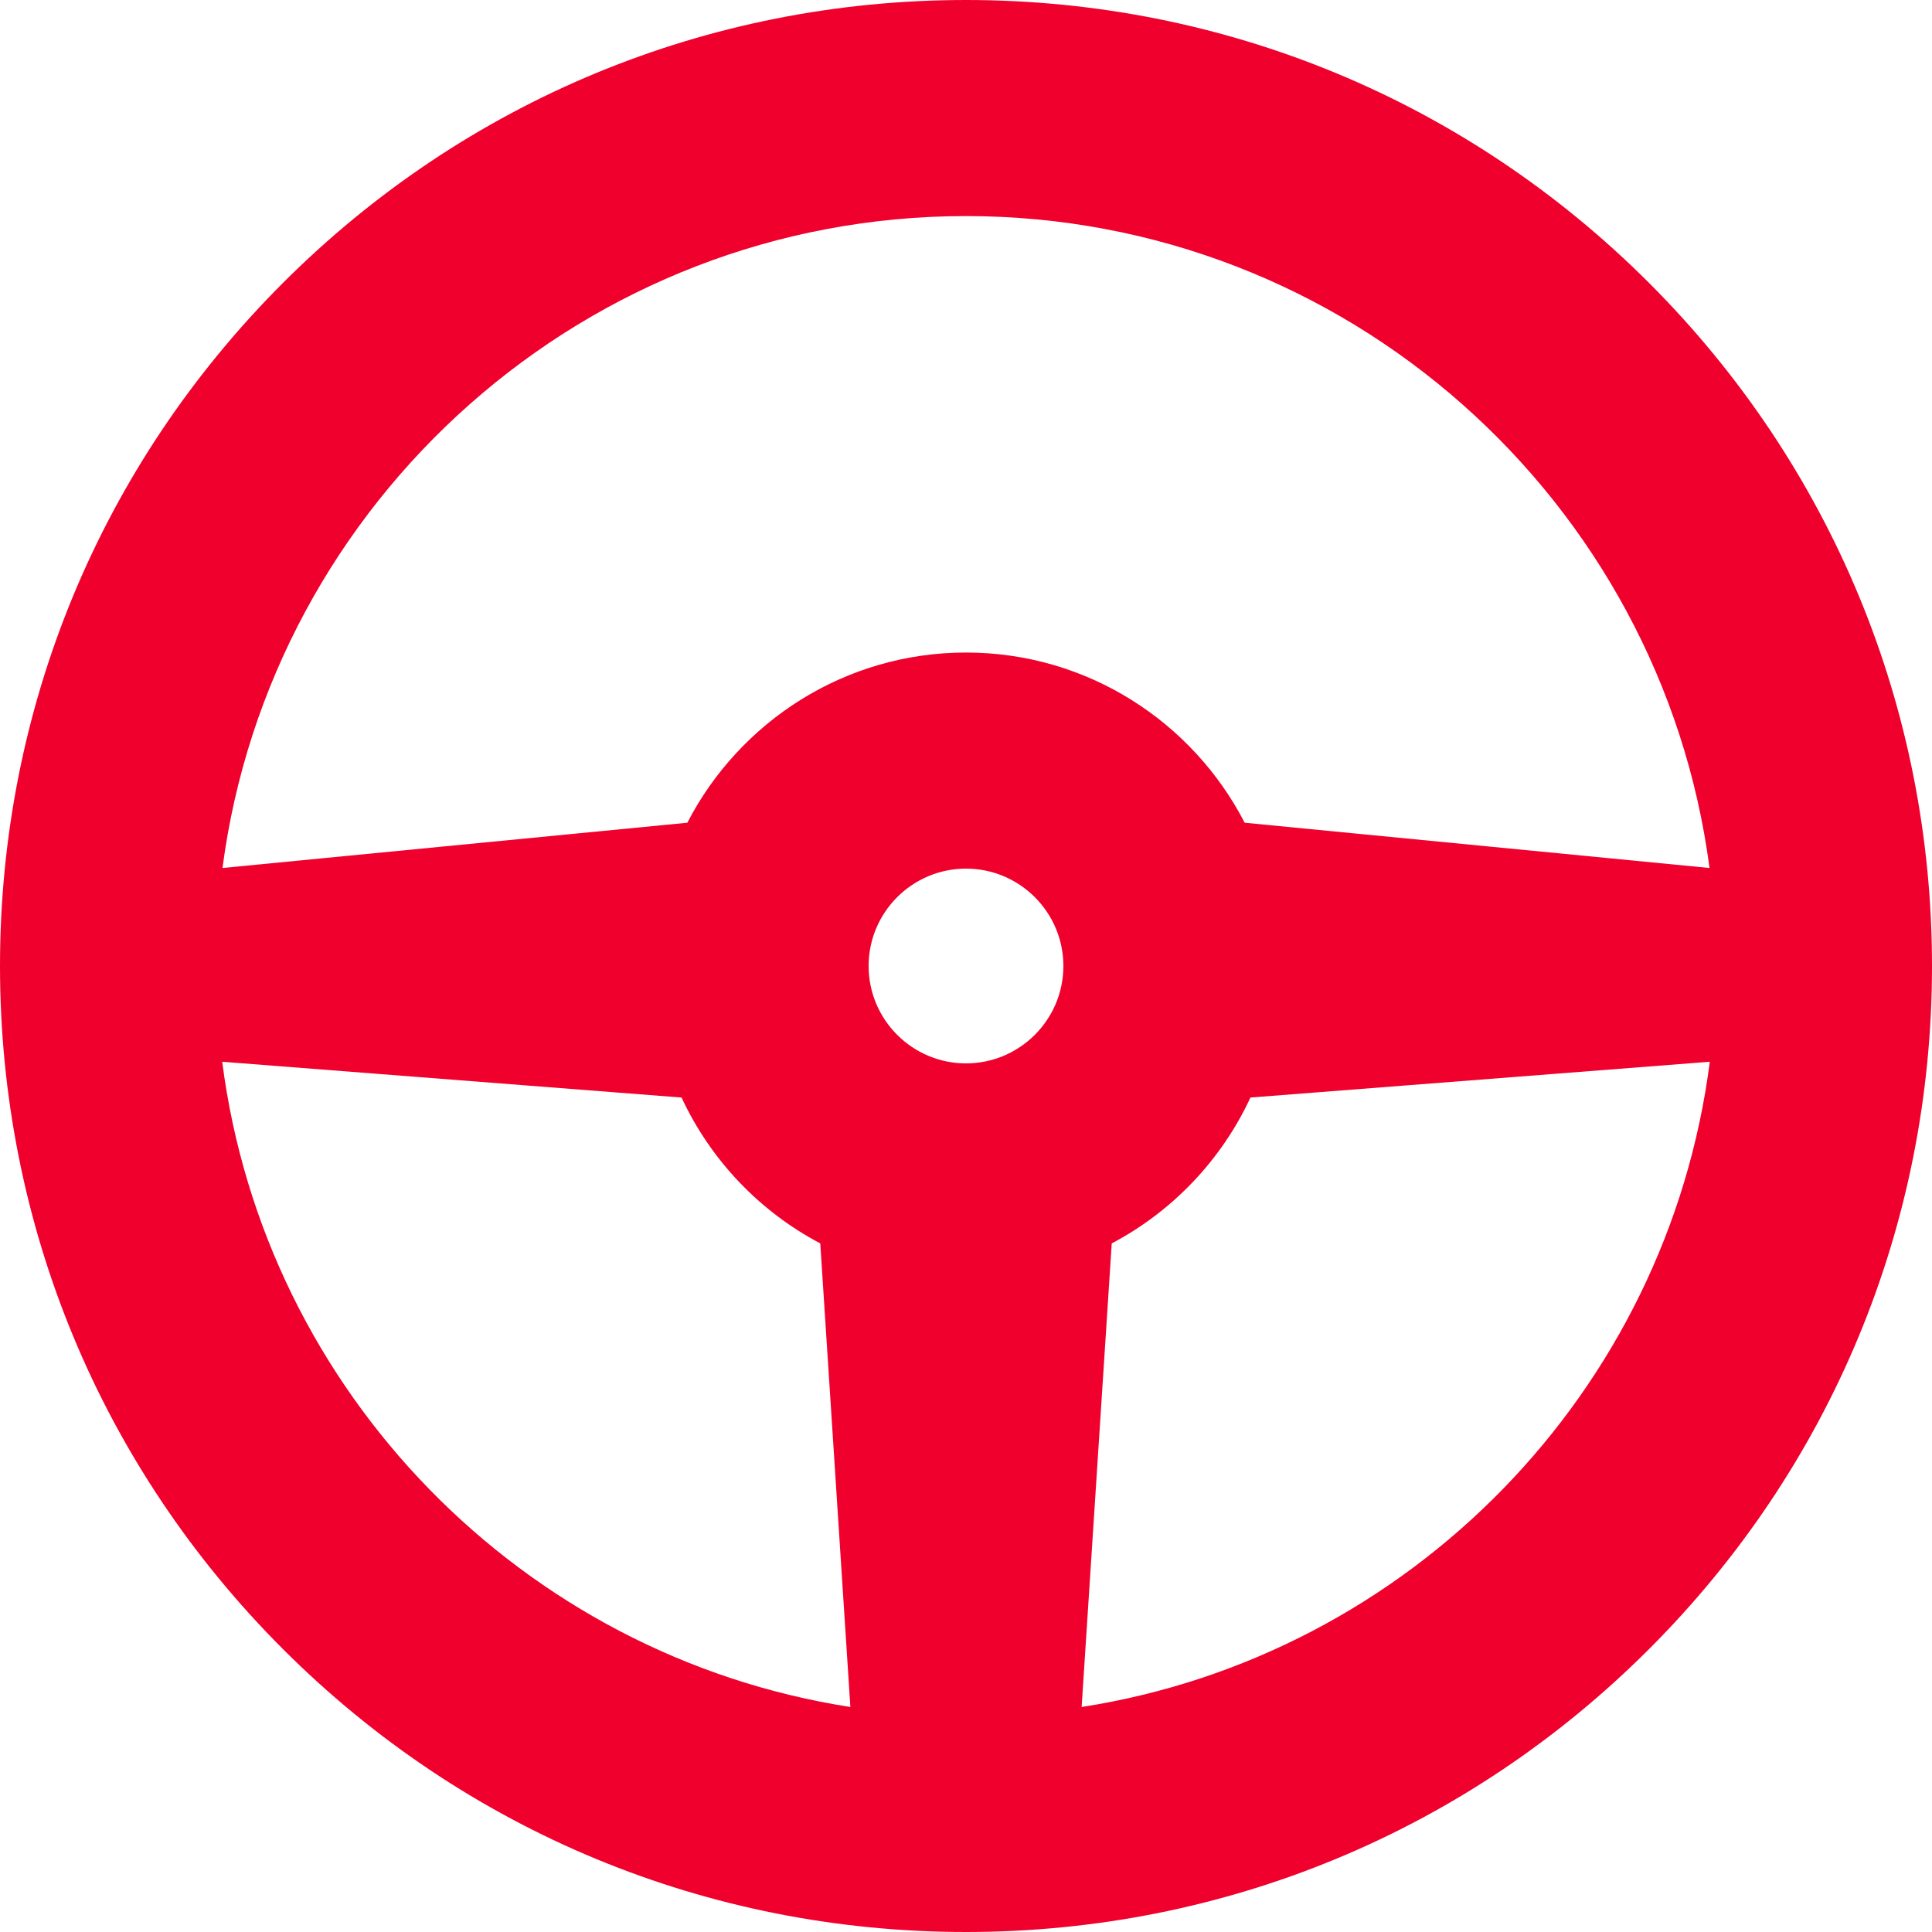 <!DOCTYPE svg PUBLIC "-//W3C//DTD SVG 1.1//EN" "http://www.w3.org/Graphics/SVG/1.1/DTD/svg11.dtd">
<!-- Uploaded to: SVG Repo, www.svgrepo.com, Transformed by: SVG Repo Mixer Tools -->
<svg fill="#F0002C" height="100px" width="100px" version="1.1" id="Layer_1" xmlns="http://www.w3.org/2000/svg" xmlns:xlink="http://www.w3.org/1999/xlink" viewBox="0 0 512 512" xml:space="preserve">
<g id="SVGRepo_bgCarrier" stroke-width="0"/>
<g id="SVGRepo_tracerCarrier" stroke-linecap="round" stroke-linejoin="round"/>
<g id="SVGRepo_iconCarrier"> <g> <g> <path d="M437.02,74.981C388.668,26.628,324.38,0,256,0S123.333,26.628,74.98,74.981C26.628,123.333,0,187.62,0,256 s26.628,132.667,74.98,181.019C123.333,485.372,187.62,512,256,512s132.667-26.628,181.02-74.981 C485.372,388.668,512,324.38,512,256S485.372,123.333,437.02,74.981z M256,57.263c100.782,0,184.276,75.409,197.04,172.765 L329.849,218.03c-13.813-26.755-41.72-45.102-73.849-45.102s-60.036,18.347-73.849,45.102L58.96,230.028 C71.724,132.672,155.218,57.263,256,57.263z M58.889,281.375l121.731,9.484c7.69,16.55,20.669,30.166,36.76,38.655l7.978,122.859 C138.513,438.875,70.099,368.943,58.889,281.375z M256,281.809c-14.232,0-25.809-11.578-25.809-25.809S241.77,230.191,256,230.191 S281.809,241.77,281.809,256S270.232,281.809,256,281.809z M286.644,452.373l7.978-122.859 c16.091-8.488,29.069-22.105,36.76-38.655l121.731-9.484C441.901,368.943,373.487,438.875,286.644,452.373z"/> </g> </g> </g>
</svg>